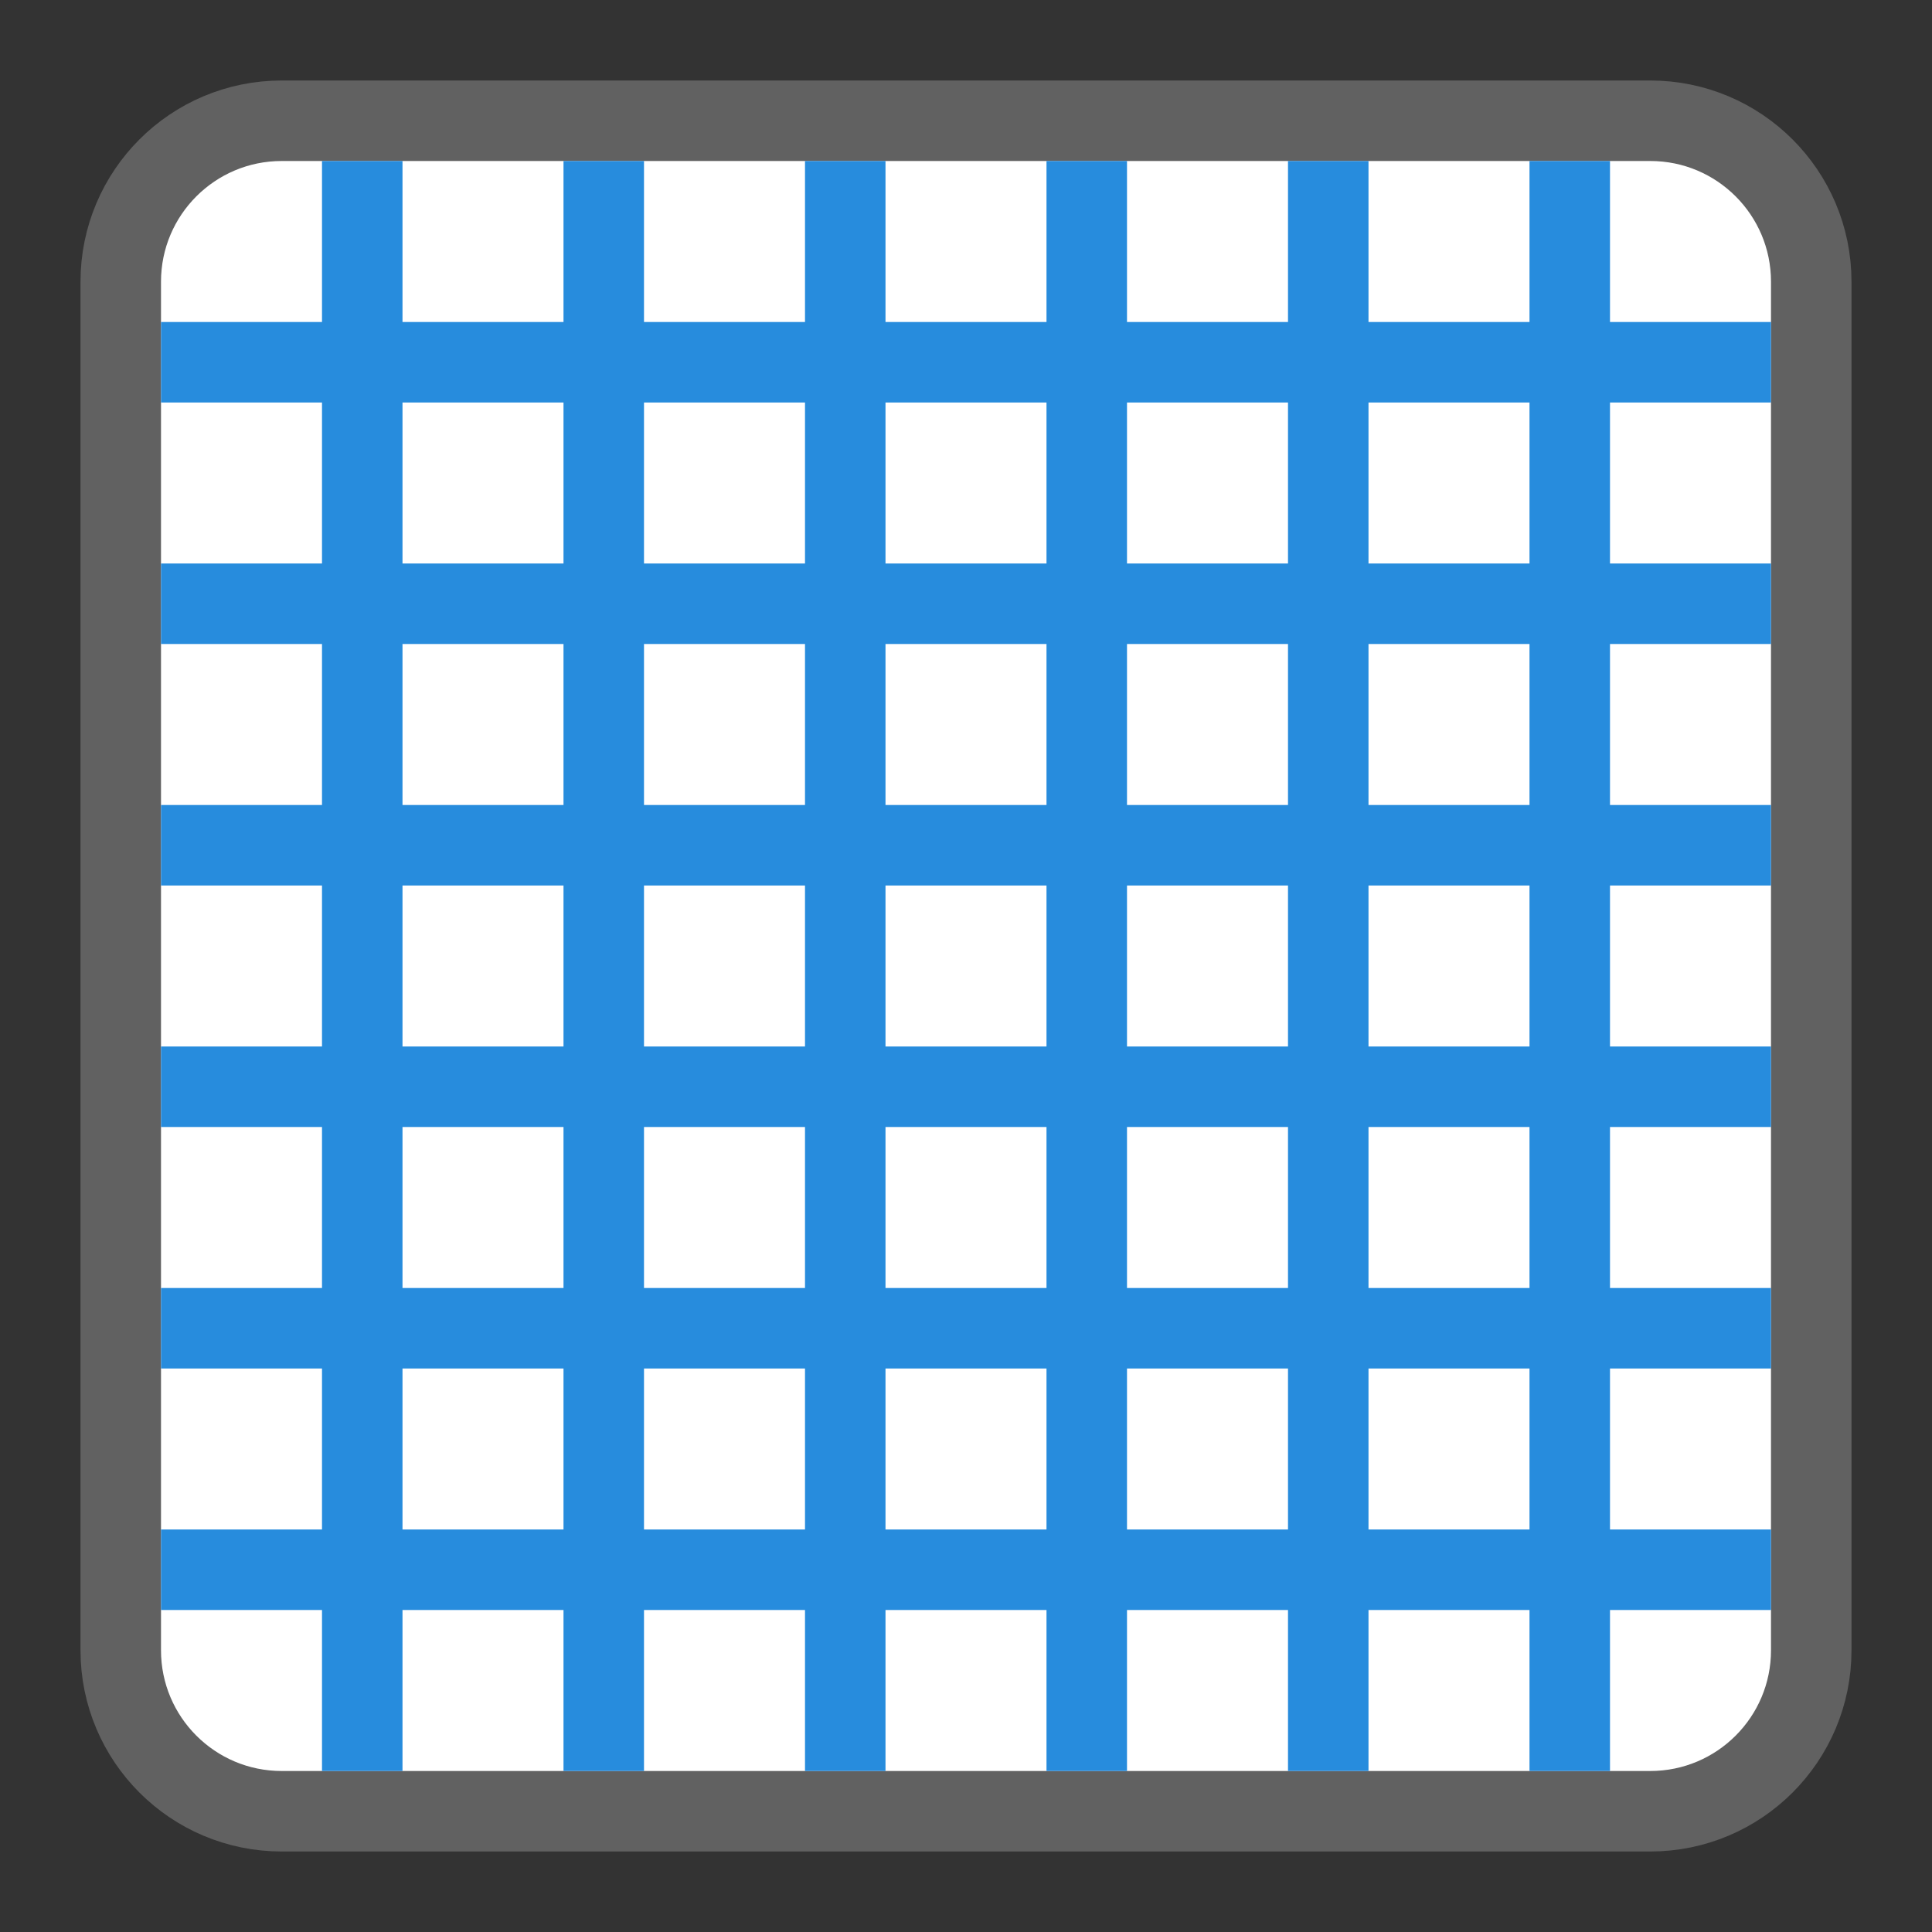 <svg width="24" height="24" viewBox="0 0 24 24" fill="none" xmlns="http://www.w3.org/2000/svg">
<rect x="0" y="0" width="24" height="24" fill="#333333" stroke="none"/>
<path d="M1.5 3.5C1.5 2.395 2.395 1.5 3.5 1.5H20.5C21.605 1.5 22.5 2.395 22.5 3.5V20.5C22.5 21.605 21.605 22.5 20.5 22.5H3.5C2.395 22.5 1.5 21.605 1.5 20.5V3.5Z" fill="#FFFFFF" stroke="#616161"/>
<path d="M21.5 4.5H2.5M21.5 7.5H2.5M21.5 10.5H2.5M21.5 13.5H2.5M21.5 16.5H2.5M21.5 19.5H2.5M19.5 21.5V2.5M16.5 21.5L16.5 2.5M13.5 21.5L13.5 2.5M10.5 21.5L10.5 2.5M7.5 21.5L7.5 2.5M4.5 21.5L4.5 2.5" stroke="#278CDD" stroke-linecap="square"/>
</svg>
